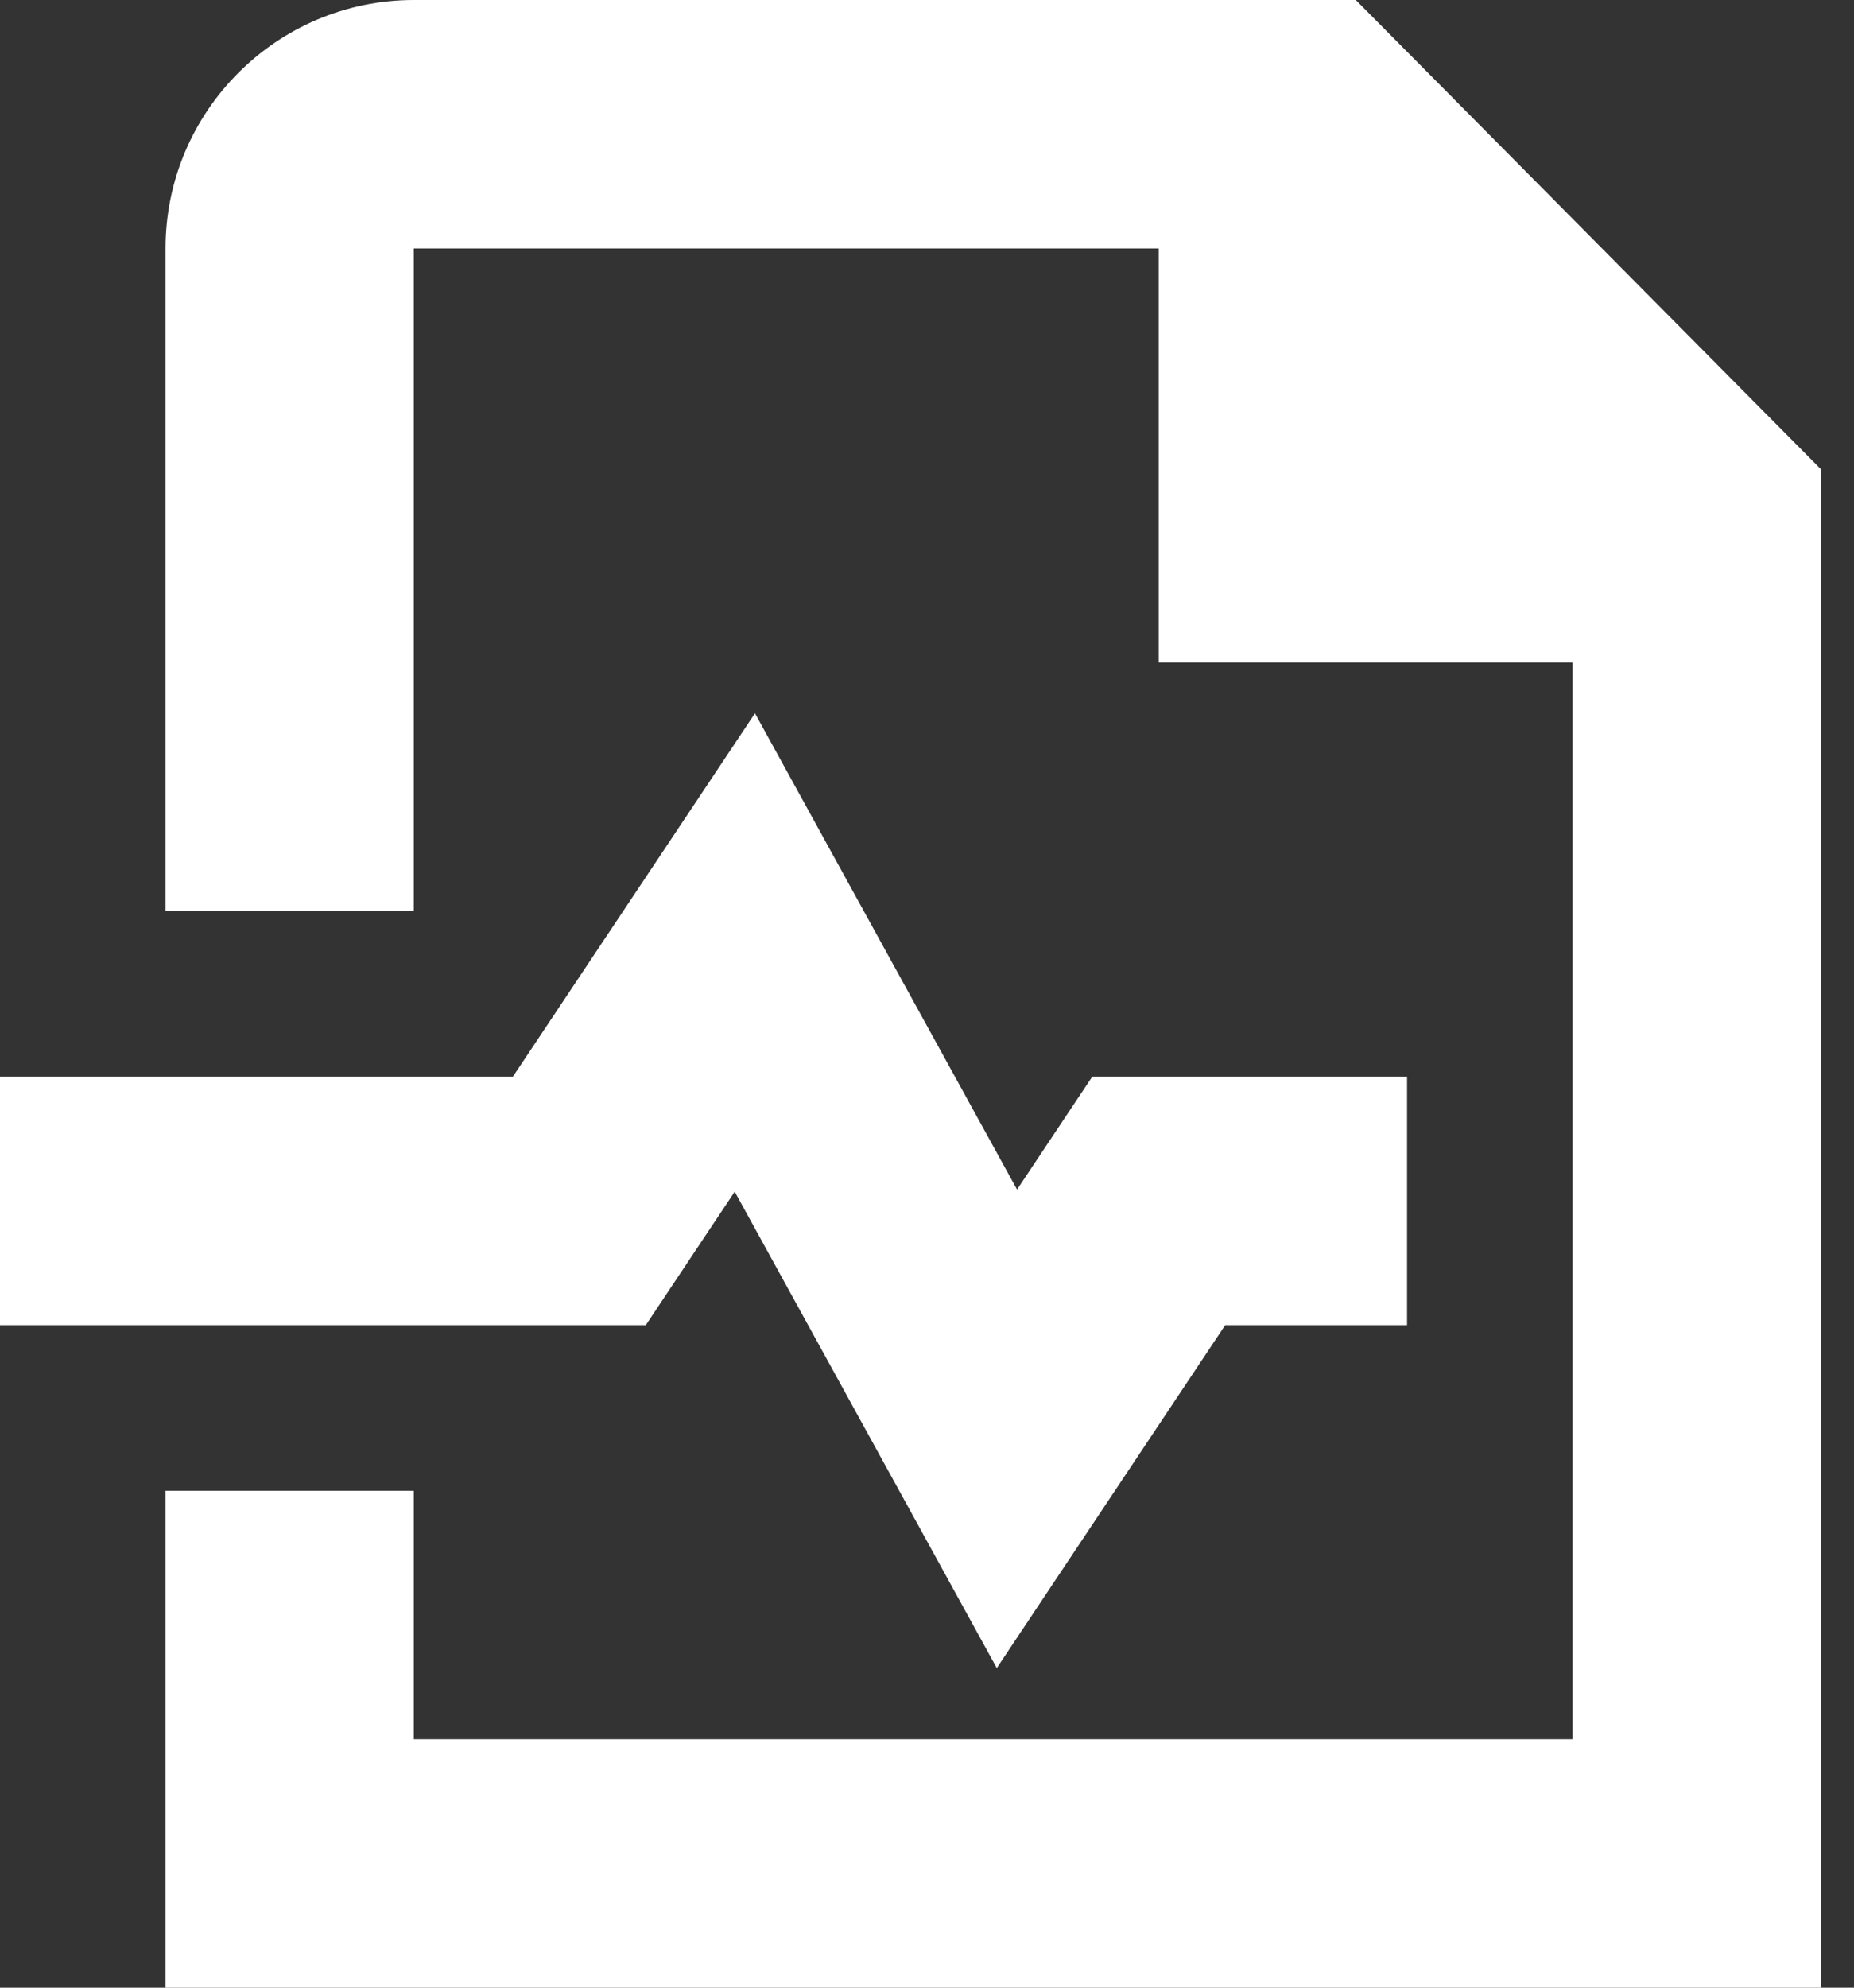 <svg width="14" height="15" viewBox="0 0 14 15" fill="none" xmlns="http://www.w3.org/2000/svg">
<rect x="0" y="0" width="14" height="15" fill="#333333" stroke="none"/>
<path d="M4.877 10H0V8.125H3.873L5.701 5.383L7.68 8.977L8.248 8.125H10.625V10H9.252L7.527 12.588L5.548 8.993L4.876 10.001L4.877 10ZM10.238 0H3.125C2.091 0 1.25 0.841 1.25 1.875V6.875H3.125V1.875H8.75V5H11.875V13.125H3.125V11.25H1.25V15H13.75V3.541L10.238 0Z" fill="white"/>
</svg>
